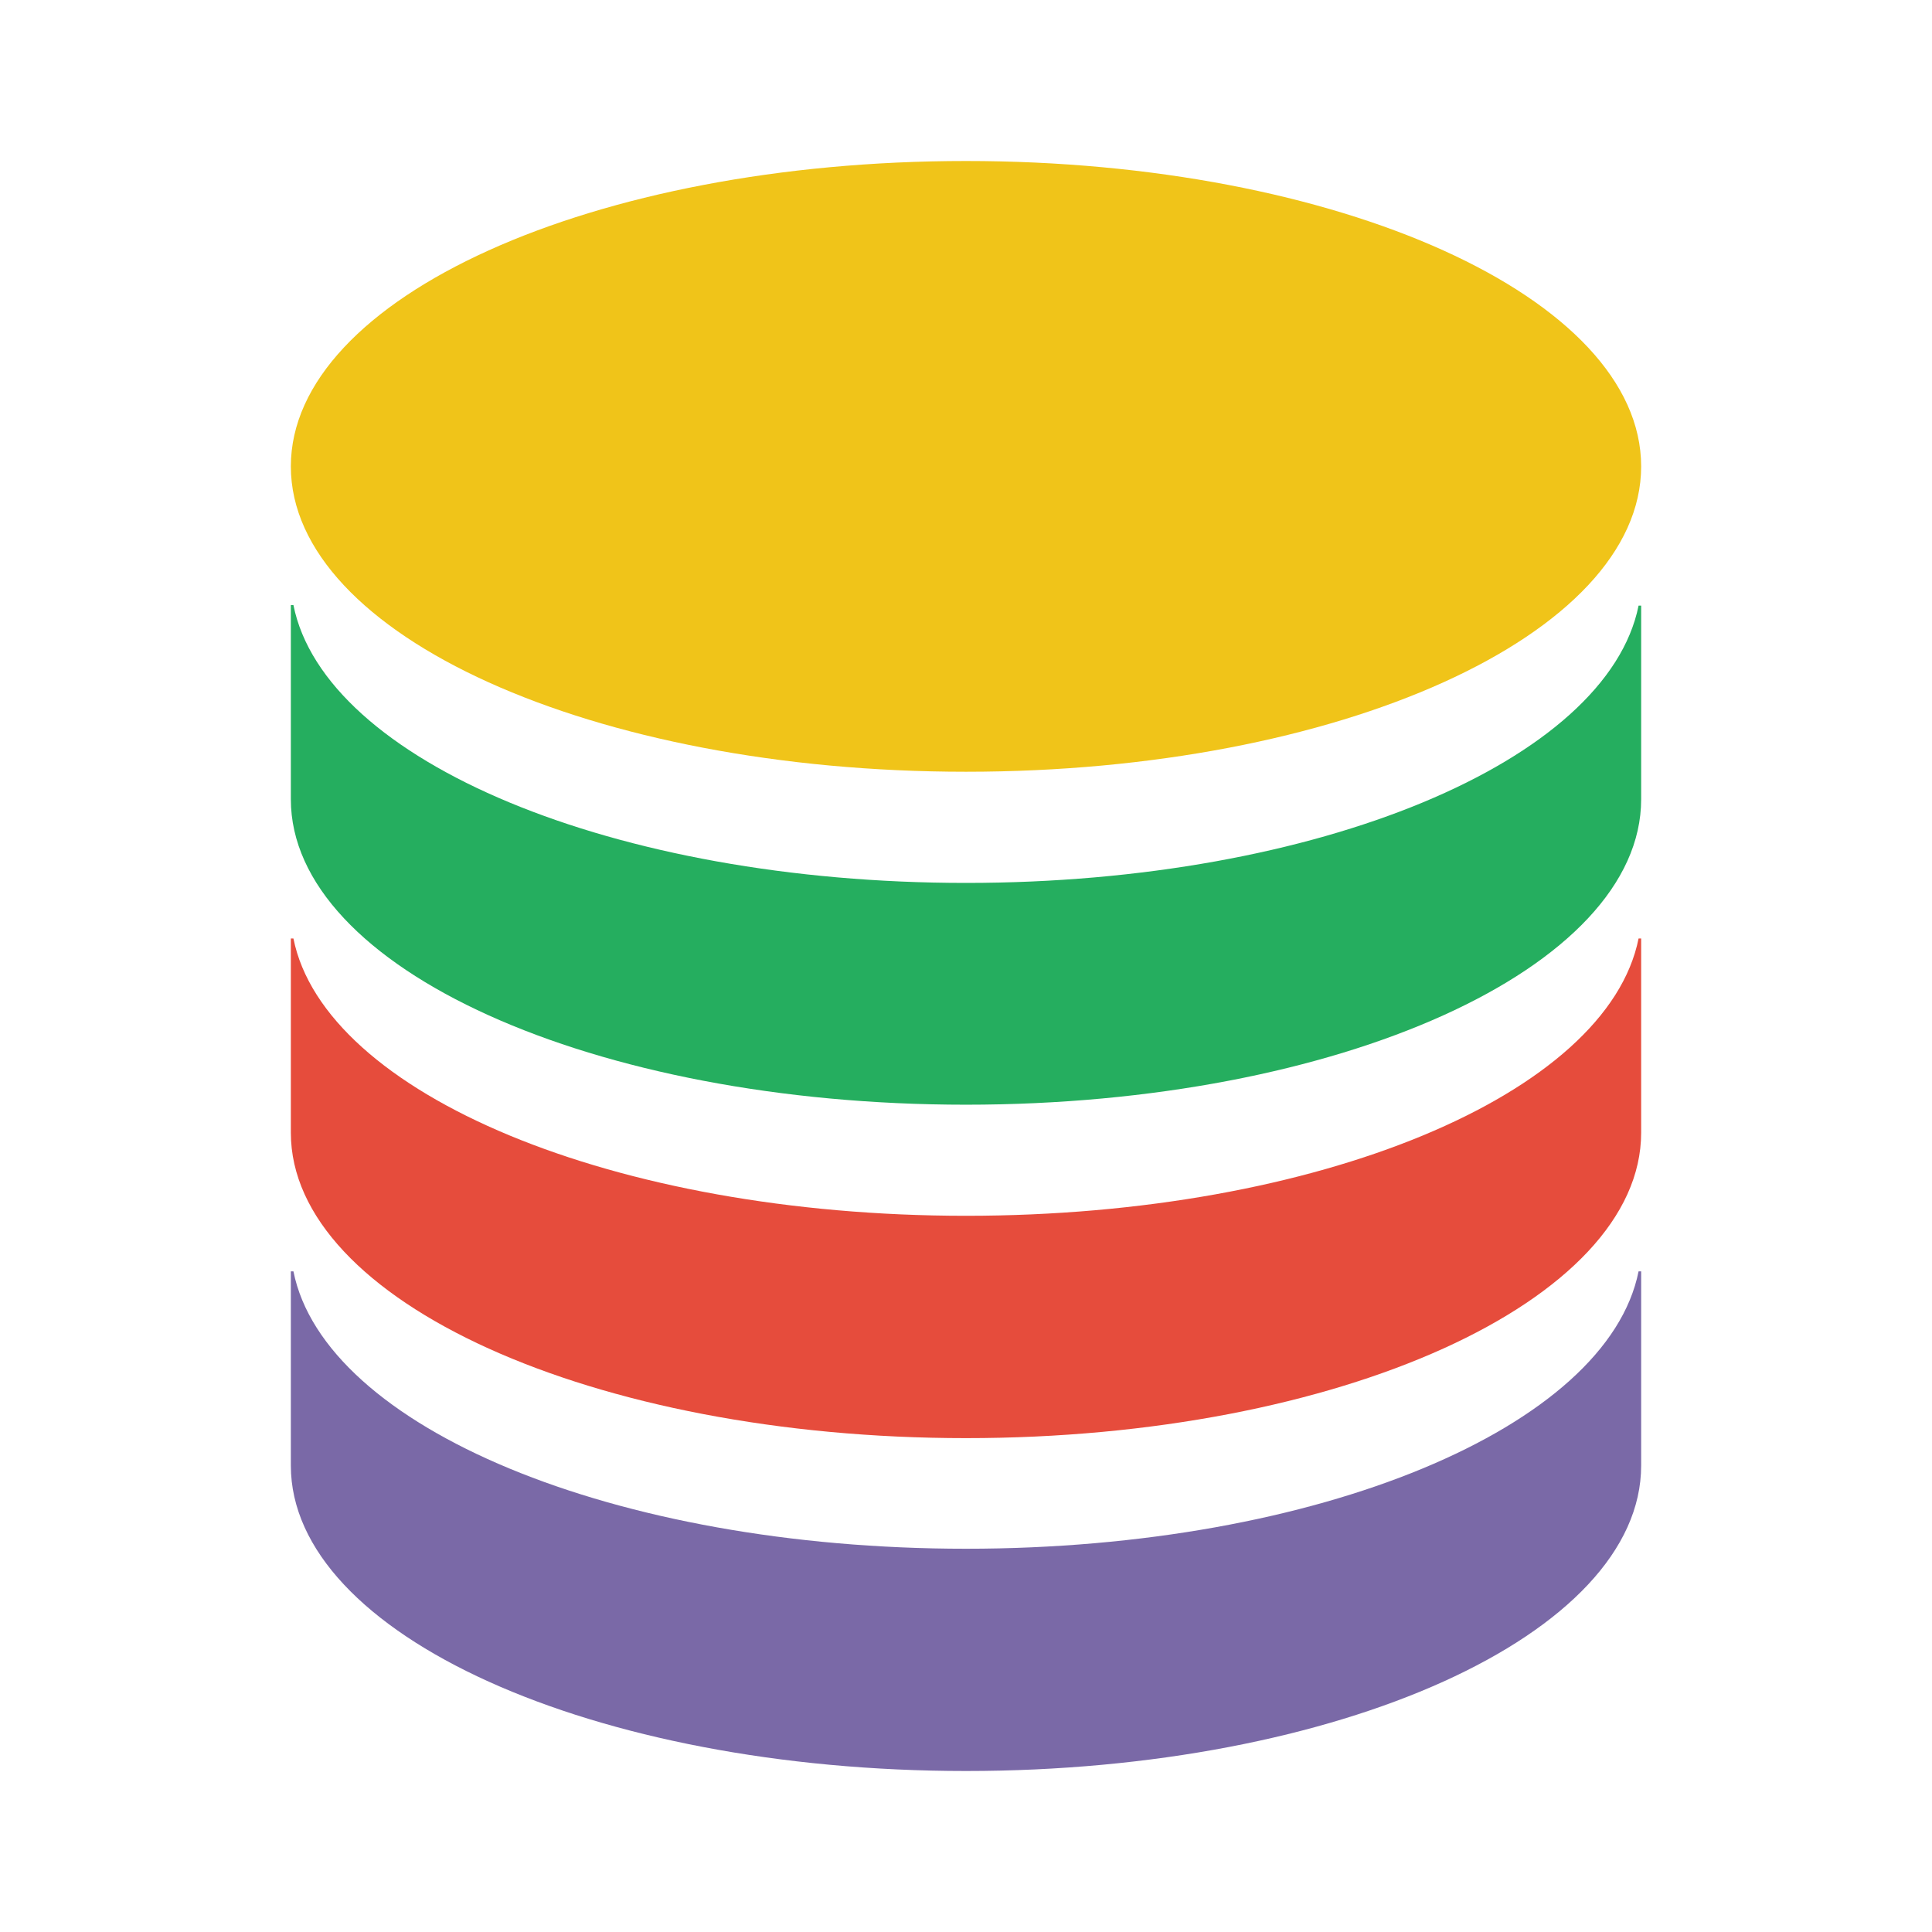 <svg width="24" height="24" viewBox="0 0 24 24" fill="none" xmlns="http://www.w3.org/2000/svg">
<path d="M12 9.587C16.632 9.587 20.387 7.889 20.387 5.794C20.387 3.698 16.632 2 12 2C7.368 2 3.613 3.698 3.613 5.794C3.613 7.889 7.368 9.587 12 9.587Z" fill="#F0C419"/>
<path d="M3.613 7.516V9.929C3.613 12.026 7.368 13.723 12 13.723C16.632 13.723 20.387 12.026 20.387 9.929V7.523H20.355C19.968 9.452 16.374 10.968 12 10.968C7.626 10.968 4.032 9.452 3.645 7.516H3.613Z" fill="#25AE5F"/>
<path d="M3.613 11.658V14.071C3.613 16.161 7.368 17.865 12 17.865C16.632 17.865 20.387 16.161 20.387 14.071V11.658H20.355C19.968 13.594 16.374 15.103 12 15.103C7.626 15.103 4.032 13.587 3.645 11.658H3.613Z" fill="#E64C3C"/>
<path d="M3.613 15.793V18.206C3.613 20.303 7.368 22 12 22C16.632 22 20.387 20.303 20.387 18.206V15.793H20.355C19.968 17.729 16.374 19.239 12 19.239C7.626 19.239 4.032 17.729 3.645 15.793H3.613Z" fill="#7A69A7"/>
</svg>
